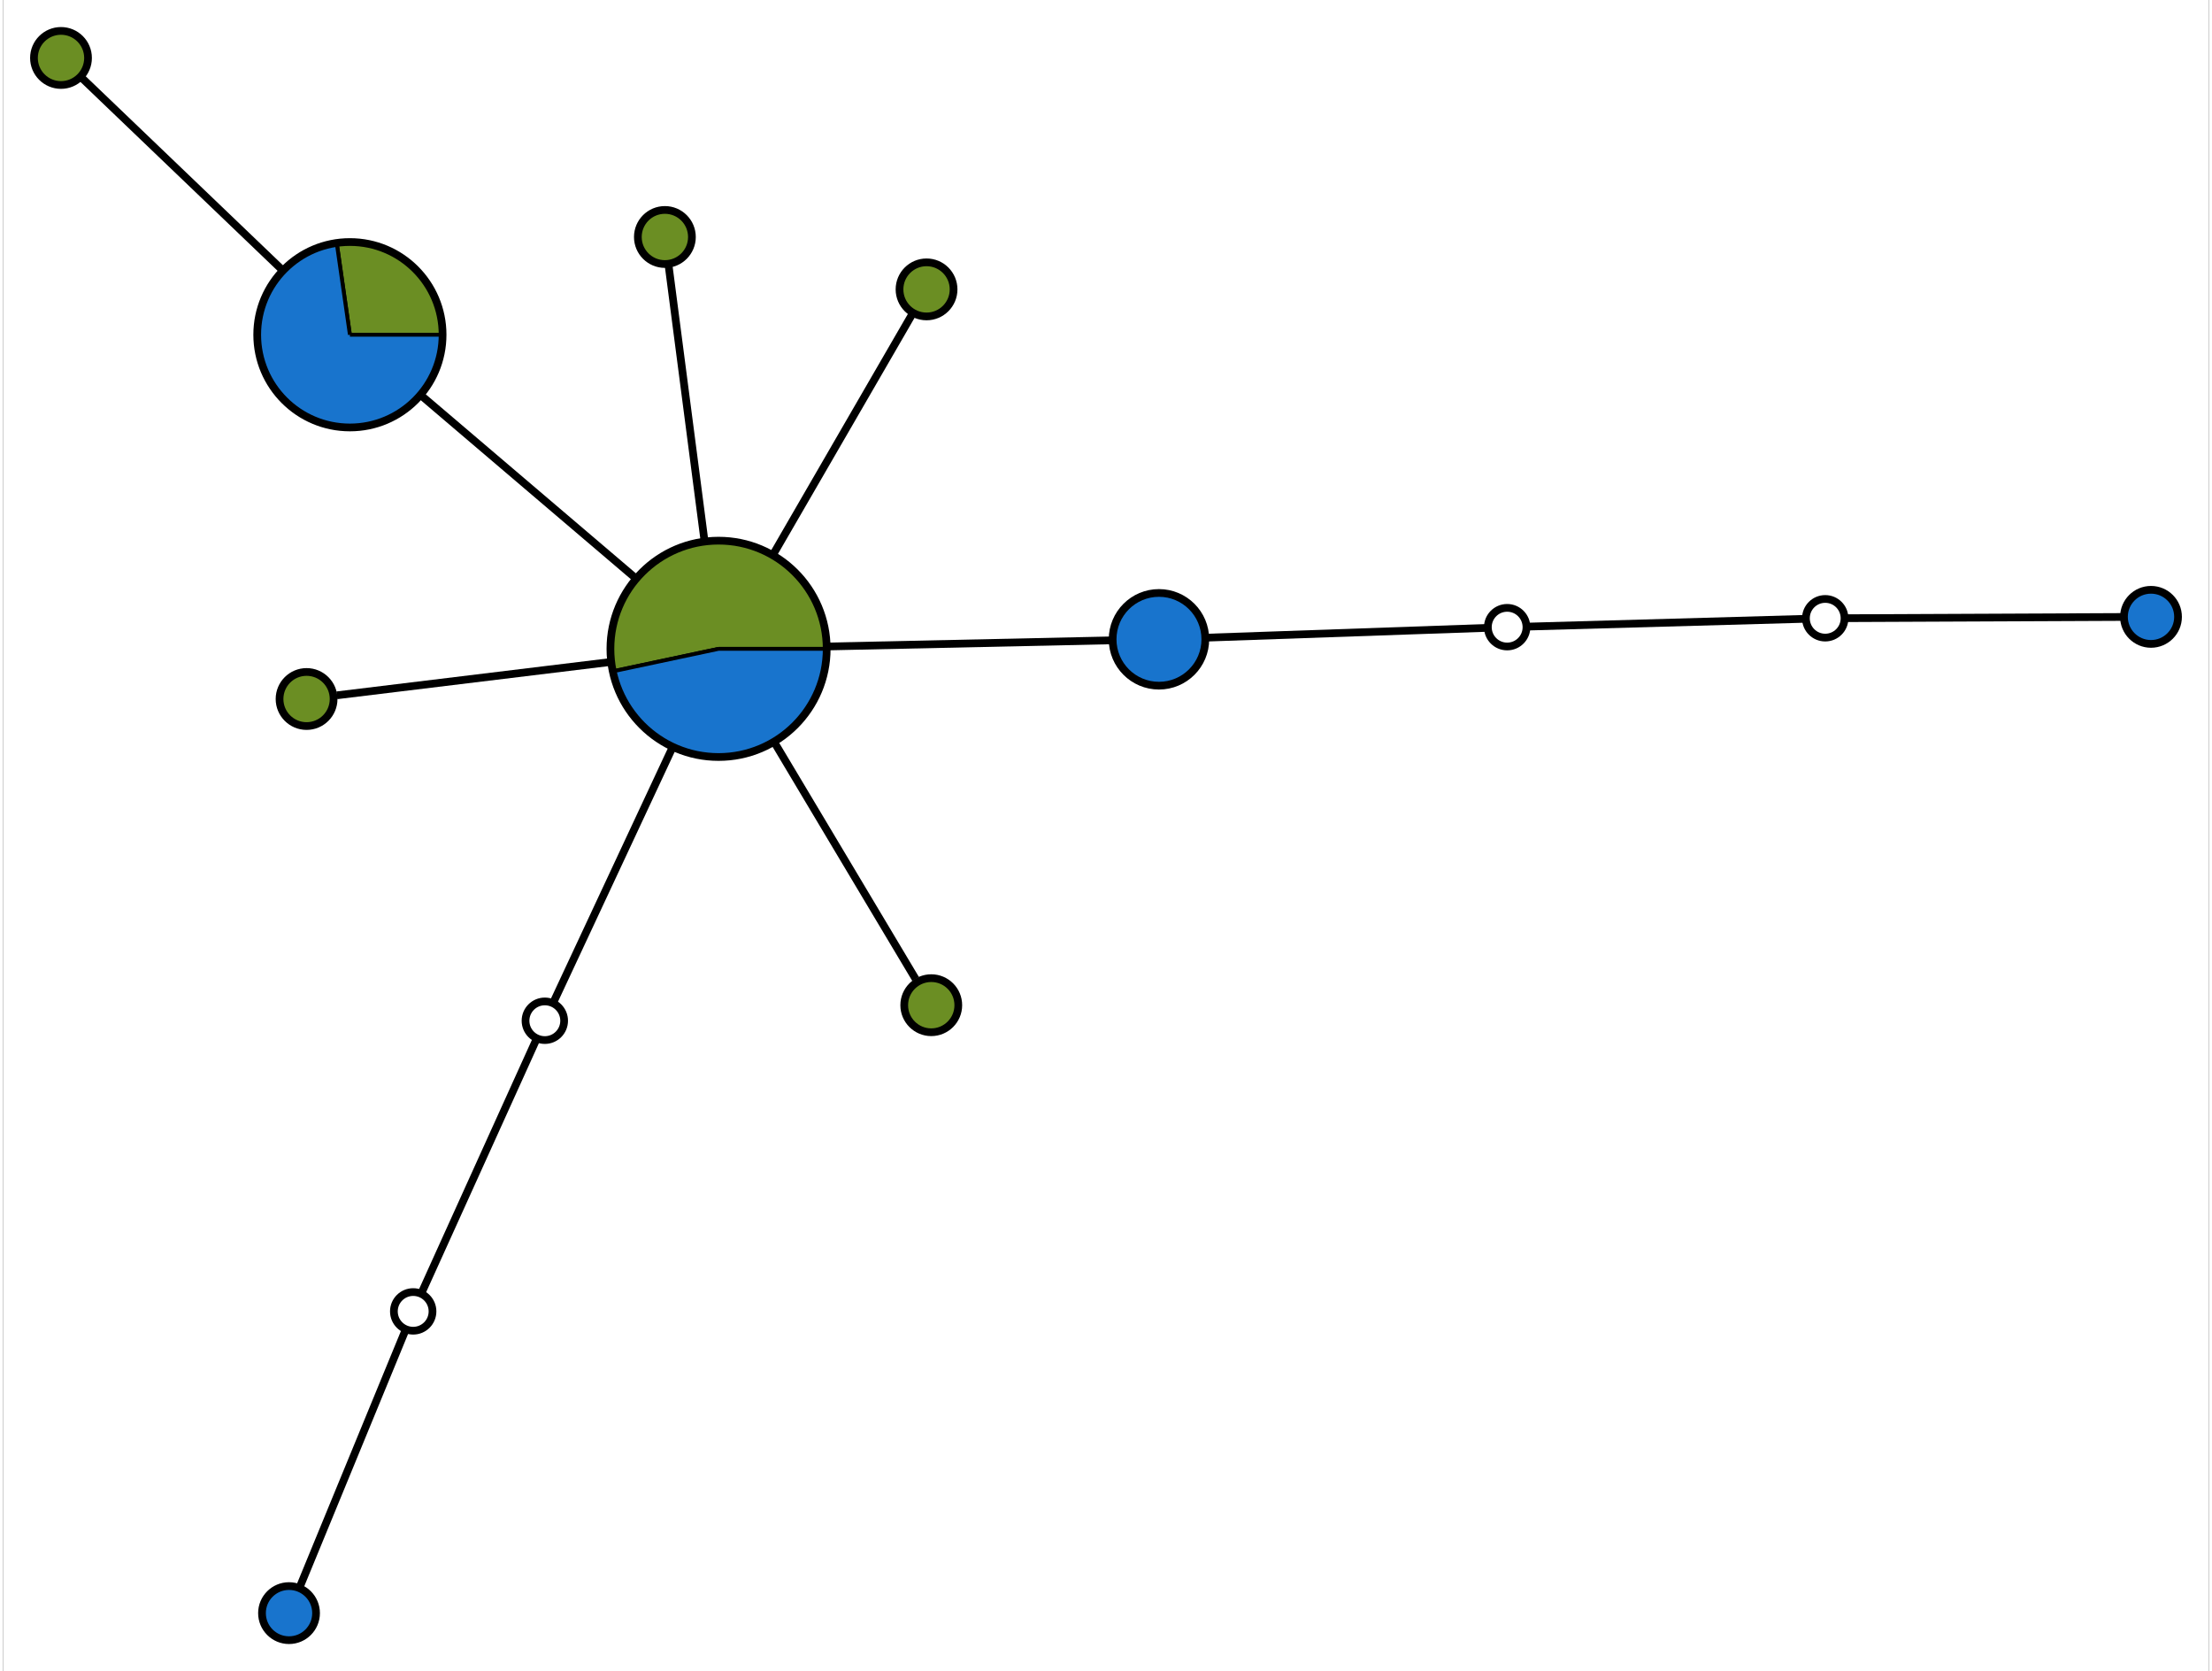 <?xml version="1.0" encoding="UTF-8" standalone="no"?>
<!DOCTYPE svg PUBLIC "-//W3C//DTD SVG 1.1//EN"
 "http://www.w3.org/Graphics/SVG/1.1/DTD/svg11.dtd">
<!-- Generated by graphviz version 2.38.0 (20140413.2041)
 -->
<!-- Title: %3 Pages: 1 -->
<svg width="286pt" height="216pt"
 viewBox="0.00 0.00 285.59 216.29" xmlns="http://www.w3.org/2000/svg" xmlns:xlink="http://www.w3.org/1999/xlink">
<rect x="0.00" y="0.00" width="285.59" height="216.29" fill="#333333" stroke="none"/>
<g id="graph0" class="graph" transform="scale(1 1) rotate(0) translate(46.935 125.788)">
<title>%3</title>
<polygon fill="white" stroke="none" points="-46.935,90.498 -46.935,-125.788 238.655,-125.788 238.655,90.498 -46.935,90.498"/>
<!-- 0 -->
<g id="node1" class="node"><title>0</title>
<path fill="olivedrab" stroke="black" stroke-width="0.5" d="M-2.031,-82.462C-2.031,-82.462 9.969,-82.462 9.969,-82.462 9.969,-82.89 9.947,-83.318 9.901,-83.744 9.855,-84.17 9.786,-84.594 9.695,-85.012 9.604,-85.431 9.491,-85.845 9.355,-86.251 9.22,-86.658 9.063,-87.057 8.885,-87.447 8.707,-87.836 8.508,-88.216 8.29,-88.585 8.071,-88.953 7.833,-89.31 7.576,-89.653 7.319,-89.996 7.044,-90.325 6.752,-90.639 6.46,-90.952 6.152,-91.25 5.828,-91.531 5.504,-91.811 5.165,-92.074 4.813,-92.319 4.461,-92.563 4.097,-92.788 3.72,-92.994 3.344,-93.199 2.958,-93.384 2.562,-93.548 2.166,-93.712 1.761,-93.855 1.35,-93.975 0.939,-94.096 0.522,-94.195 0.1,-94.271 -0.322,-94.347 -0.747,-94.4 -1.174,-94.431 -1.602,-94.462 -2.031,-94.469 -2.459,-94.454 -2.887,-94.439 -3.314,-94.4 -3.738,-94.339 -3.738,-94.339 -2.031,-82.462 -2.031,-82.462"/>
<path fill="#1874cd" stroke="black" stroke-width="0.5" d="M-2.031,-82.462C-2.031,-82.462 -3.738,-94.339 -3.738,-94.339 -4.304,-94.258 -4.863,-94.136 -5.411,-93.975 -5.96,-93.814 -6.496,-93.615 -7.016,-93.377 -7.535,-93.14 -8.037,-92.865 -8.518,-92.557 -8.999,-92.248 -9.457,-91.905 -9.889,-91.531 -10.321,-91.156 -10.725,-90.752 -11.1,-90.32 -11.474,-89.888 -11.817,-89.43 -12.126,-88.949 -12.434,-88.469 -12.709,-87.966 -12.946,-87.447 -13.184,-86.927 -13.383,-86.391 -13.544,-85.842 -13.705,-85.294 -13.827,-84.735 -13.908,-84.169 -13.99,-83.604 -14.03,-83.033 -14.03,-82.462 -14.03,-81.89 -13.99,-81.319 -13.908,-80.754 -13.827,-80.188 -13.705,-79.629 -13.544,-79.081 -13.383,-78.532 -13.184,-77.996 -12.946,-77.477 -12.709,-76.957 -12.434,-76.455 -12.126,-75.974 -11.817,-75.493 -11.474,-75.035 -11.1,-74.603 -10.725,-74.171 -10.321,-73.767 -9.889,-73.392 -9.457,-73.018 -8.999,-72.675 -8.518,-72.367 -8.037,-72.058 -7.535,-71.783 -7.016,-71.546 -6.496,-71.309 -5.96,-71.109 -5.411,-70.948 -4.863,-70.787 -4.304,-70.665 -3.738,-70.584 -3.173,-70.502 -2.602,-70.462 -2.031,-70.462 -1.459,-70.462 -0.888,-70.502 -0.323,-70.584 0.243,-70.665 0.802,-70.787 1.35,-70.948 1.899,-71.109 2.435,-71.309 2.954,-71.546 3.474,-71.783 3.976,-72.058 4.457,-72.367 4.938,-72.675 5.396,-73.018 5.828,-73.392 6.26,-73.767 6.664,-74.171 7.038,-74.603 7.413,-75.035 7.756,-75.493 8.065,-75.974 8.373,-76.455 8.648,-76.957 8.885,-77.477 9.122,-77.996 9.322,-78.532 9.483,-79.081 9.644,-79.629 9.766,-80.188 9.847,-80.754 9.929,-81.319 9.969,-81.89 9.969,-82.462 9.969,-82.462 -2.031,-82.462 -2.031,-82.462"/>
<ellipse fill="none" stroke="black" cx="-2.031" cy="-82.462" rx="12" ry="12"/>
</g>
<!-- 1 -->
<g id="node2" class="node"><title>1</title>
<path fill="olivedrab" stroke="black" stroke-width="0.5" d="M45.699,-41.809C45.699,-41.809 59.699,-41.809 59.699,-41.809 59.699,-42.298 59.674,-42.786 59.623,-43.272 59.571,-43.758 59.495,-44.242 59.393,-44.72 59.292,-45.198 59.165,-45.67 59.014,-46.135 58.863,-46.6 58.688,-47.057 58.489,-47.503 58.29,-47.95 58.068,-48.386 57.824,-48.809 57.579,-49.232 57.313,-49.642 57.025,-50.038 56.738,-50.433 56.43,-50.813 56.103,-51.177 55.776,-51.54 55.43,-51.886 55.067,-52.213 54.704,-52.54 54.324,-52.848 53.928,-53.135 53.533,-53.422 53.123,-53.689 52.699,-53.933 52.276,-54.178 51.84,-54.4 51.394,-54.599 50.947,-54.797 50.49,-54.973 50.025,-55.124 49.56,-55.275 49.088,-55.401 48.61,-55.503 48.132,-55.605 47.649,-55.681 47.163,-55.732 46.676,-55.783 46.188,-55.809 45.699,-55.809 45.21,-55.809 44.722,-55.783 44.236,-55.732 43.75,-55.681 43.267,-55.605 42.788,-55.503 42.31,-55.401 41.838,-55.275 41.373,-55.124 40.908,-54.973 40.451,-54.797 40.005,-54.599 39.558,-54.4 39.123,-54.178 38.699,-53.933 38.276,-53.689 37.866,-53.422 37.47,-53.135 37.075,-52.848 36.695,-52.54 36.331,-52.213 35.968,-51.886 35.622,-51.54 35.295,-51.177 34.968,-50.813 34.66,-50.433 34.373,-50.038 34.086,-49.642 33.819,-49.232 33.575,-48.809 33.33,-48.386 33.108,-47.95 32.91,-47.503 32.711,-47.057 32.535,-46.6 32.384,-46.135 32.233,-45.67 32.107,-45.198 32.005,-44.72 31.904,-44.242 31.827,-43.758 31.776,-43.272 31.725,-42.786 31.699,-42.298 31.699,-41.809 31.699,-41.32 31.725,-40.831 31.776,-40.345 31.827,-39.859 31.904,-39.376 32.005,-38.898 32.005,-38.898 45.699,-41.809 45.699,-41.809"/>
<path fill="#1874cd" stroke="black" stroke-width="0.5" d="M45.699,-41.809C45.699,-41.809 32.005,-38.898 32.005,-38.898 32.183,-38.061 32.437,-37.242 32.765,-36.451 33.092,-35.661 33.492,-34.902 33.958,-34.184 34.424,-33.466 34.955,-32.793 35.544,-32.172 36.133,-31.551 36.778,-30.986 37.47,-30.483 38.163,-29.98 38.9,-29.541 39.672,-29.173 40.444,-28.804 41.249,-28.507 42.076,-28.286 42.902,-28.064 43.748,-27.919 44.601,-27.852 45.454,-27.785 46.311,-27.796 47.163,-27.886 48.014,-27.975 48.855,-28.142 49.675,-28.385 50.496,-28.628 51.292,-28.946 52.055,-29.335 52.818,-29.723 53.543,-30.181 54.222,-30.702 54.901,-31.223 55.531,-31.805 56.103,-32.441 56.676,-33.077 57.189,-33.764 57.636,-34.494 58.083,-35.224 58.463,-35.993 58.769,-36.792 59.076,-37.591 59.309,-38.416 59.465,-39.258 59.621,-40.099 59.699,-40.953 59.699,-41.809 59.699,-41.809 45.699,-41.809 45.699,-41.809"/>
<ellipse fill="none" stroke="black" cx="45.699" cy="-41.809" rx="14" ry="14"/>
</g>
<!-- 0&#45;&#45;1 -->
<g id="edge1" class="edge"><title>0&#45;&#45;1</title>
<path fill="none" stroke="black" d="M7.172,-74.623C15.082,-67.886 26.501,-58.16 34.854,-51.046"/>
</g>
<!-- 8 -->
<g id="node9" class="node"><title>8</title>
<ellipse fill="olivedrab" stroke="black" cx="-39.435" cy="-118.288" rx="3.5" ry="3.5"/>
</g>
<!-- 0&#45;&#45;8 -->
<g id="edge2" class="edge"><title>0&#45;&#45;8</title>
<path fill="none" stroke="black" d="M-10.706,-90.771C-19.166,-98.874 -31.512,-110.699 -36.834,-115.797"/>
</g>
<!-- 2 -->
<g id="node3" class="node"><title>2</title>
<ellipse fill="#1874cd" stroke="black" cx="102.718" cy="-43.042" rx="6" ry="6"/>
</g>
<!-- 1&#45;&#45;2 -->
<g id="edge3" class="edge"><title>1&#45;&#45;2</title>
<path fill="none" stroke="black" d="M59.794,-42.114C71.534,-42.367 87.7,-42.717 96.462,-42.906"/>
</g>
<!-- 5 -->
<g id="node6" class="node"><title>5</title>
<ellipse fill="olivedrab" stroke="black" cx="38.75" cy="-95.115" rx="3.5" ry="3.5"/>
</g>
<!-- 1&#45;&#45;5 -->
<g id="edge7" class="edge"><title>1&#45;&#45;5</title>
<path fill="none" stroke="black" d="M43.873,-55.814C42.297,-67.906 40.131,-84.52 39.203,-91.643"/>
</g>
<!-- 6 -->
<g id="node7" class="node"><title>6</title>
<ellipse fill="olivedrab" stroke="black" cx="-7.64" cy="-35.316" rx="3.5" ry="3.5"/>
</g>
<!-- 1&#45;&#45;6 -->
<g id="edge8" class="edge"><title>1&#45;&#45;6</title>
<path fill="none" stroke="black" d="M31.685,-40.103C19.832,-38.66 3.638,-36.689 -3.718,-35.794"/>
</g>
<!-- 7 -->
<g id="node8" class="node"><title>7</title>
<ellipse fill="olivedrab" stroke="black" cx="73.237" cy="4.314" rx="3.5" ry="3.5"/>
</g>
<!-- 1&#45;&#45;7 -->
<g id="edge9" class="edge"><title>1&#45;&#45;7</title>
<path fill="none" stroke="black" d="M52.934,-29.691C59.054,-19.442 67.415,-5.439 71.212,0.922"/>
</g>
<!-- 9 -->
<g id="node10" class="node"><title>9</title>
<ellipse fill="olivedrab" stroke="black" cx="72.627" cy="-88.333" rx="3.5" ry="3.5"/>
</g>
<!-- 1&#45;&#45;9 -->
<g id="edge10" class="edge"><title>1&#45;&#45;9</title>
<path fill="none" stroke="black" d="M52.774,-54.032C58.883,-64.586 67.275,-79.085 70.874,-85.302"/>
</g>
<!-- anon_1_3_0 -->
<g id="node11" class="node"><title>anon_1_3_0</title>
<ellipse fill="white" stroke="black" cx="23.206" cy="6.327" rx="2.5" ry="2.5"/>
</g>
<!-- 1&#45;&#45;anon_1_3_0 -->
<g id="edge4" class="edge"><title>1&#45;&#45;anon_1_3_0</title>
<path fill="none" stroke="black" d="M39.671,-28.909C34.362,-17.547 27.058,-1.918 24.311,3.962"/>
</g>
<!-- anon_2_4_0 -->
<g id="node13" class="node"><title>anon_2_4_0</title>
<ellipse fill="white" stroke="black" cx="147.798" cy="-44.613" rx="2.5" ry="2.5"/>
</g>
<!-- 2&#45;&#45;anon_2_4_0 -->
<g id="edge11" class="edge"><title>2&#45;&#45;anon_2_4_0</title>
<path fill="none" stroke="black" d="M108.987,-43.26C119.051,-43.611 138.382,-44.285 145.277,-44.525"/>
</g>
<!-- 3 -->
<g id="node4" class="node"><title>3</title>
<ellipse fill="#1874cd" stroke="black" cx="-9.912" cy="82.998" rx="3.5" ry="3.5"/>
</g>
<!-- 4 -->
<g id="node5" class="node"><title>4</title>
<ellipse fill="#1874cd" stroke="black" cx="231.155" cy="-45.949" rx="3.5" ry="3.5"/>
</g>
<!-- anon_1_3_1 -->
<g id="node12" class="node"><title>anon_1_3_1</title>
<ellipse fill="white" stroke="black" cx="6.164" cy="43.944" rx="2.5" ry="2.5"/>
</g>
<!-- anon_1_3_0&#45;&#45;anon_1_3_1 -->
<g id="edge5" class="edge"><title>anon_1_3_0&#45;&#45;anon_1_3_1</title>
<path fill="none" stroke="black" d="M22.087,8.795C19.007,15.595 10.421,34.549 7.309,41.418"/>
</g>
<!-- anon_1_3_1&#45;&#45;3 -->
<g id="edge6" class="edge"><title>anon_1_3_1&#45;&#45;3</title>
<path fill="none" stroke="black" d="M5.109,46.507C2.315,53.295 -5.281,71.749 -8.471,79.498"/>
</g>
<!-- anon_2_4_1 -->
<g id="node14" class="node"><title>anon_2_4_1</title>
<ellipse fill="white" stroke="black" cx="188.977" cy="-45.765" rx="2.5" ry="2.5"/>
</g>
<!-- anon_2_4_0&#45;&#45;anon_2_4_1 -->
<g id="edge12" class="edge"><title>anon_2_4_0&#45;&#45;anon_2_4_1</title>
<path fill="none" stroke="black" d="M150.5,-44.689C157.943,-44.897 178.692,-45.477 186.211,-45.688"/>
</g>
<!-- anon_2_4_1&#45;&#45;4 -->
<g id="edge13" class="edge"><title>anon_2_4_1&#45;&#45;4</title>
<path fill="none" stroke="black" d="M191.745,-45.777C199.075,-45.809 219.006,-45.896 227.375,-45.932"/>
</g>
</g>
</svg>
